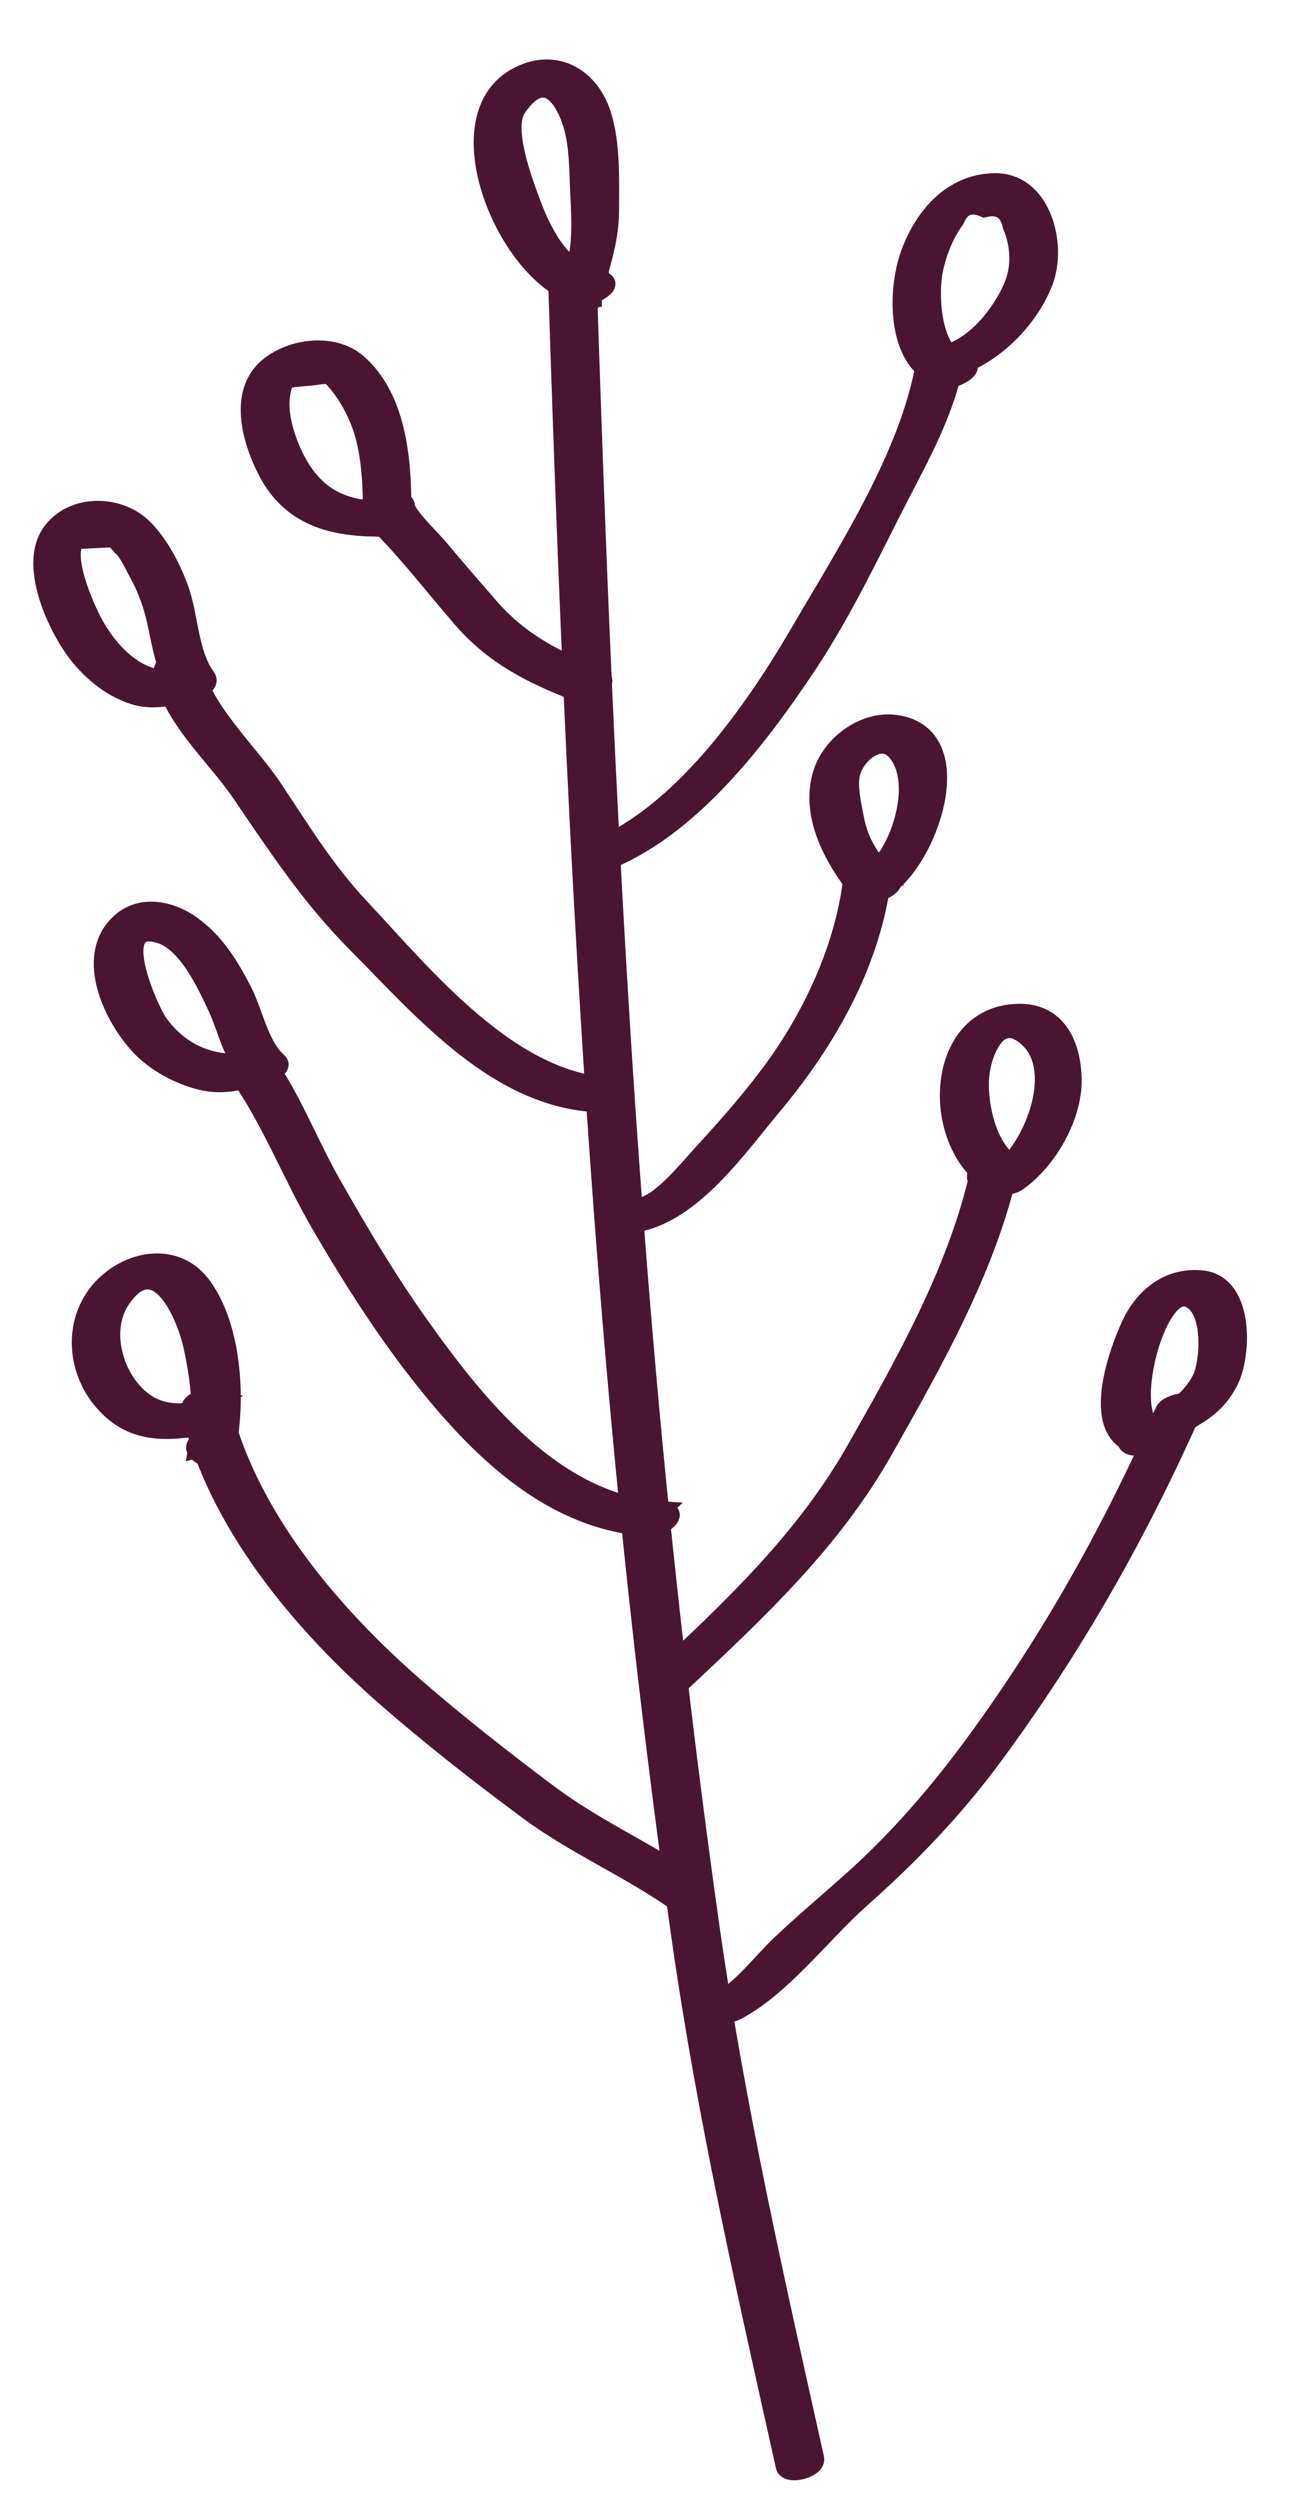 <?xml version="1.0" encoding="UTF-8"?>
<svg id="Objects" xmlns="http://www.w3.org/2000/svg" viewBox="0 0 73.35 141.03">
  <defs>
    <style>
      .cls-1 {
        fill: #4a1533;
        stroke: #4a1533;
        stroke-miterlimit: 10;
      }
    </style>
  </defs>
  <path class="cls-1" d="m64.98,80.49c-1.48-1.15.34-7.95,2.08-7.24,1.31.54,1.18,3.23.8,4.31-.44,1.24-2.32,2.75-3.65,3.13-1.03.29-.81,1.16.23.87,1.11-.31,2.04-1.05,3.02-1.64.87-.52,1.53-1.18,1.96-2.11.72-1.58.78-5.39-1.59-5.64-1.89-.2-3.33.97-4.07,2.6-.67,1.45-2,5.15-.37,6.42.48.37,2.08-.31,1.61-.68h0Z"/>
  <g>
    <path class="cls-1" d="m32.12,15.8l-.14.68c.52-.18,1.04-.35,1.56-.53-.13-.26-.26-.53-.39-.79-.08-.6-1.75-.17-1.73.46.67,20.95,1.55,41.9,3.41,62.79.92,10.31,2.1,20.59,3.55,30.84,1.44,10.12,3.67,19.93,5.89,29.89.13.6,1.87.16,1.73-.46-2.22-9.96-4.45-19.77-5.89-29.89-1.45-10.25-2.63-20.53-3.55-30.84-1.86-20.88-2.74-41.84-3.41-62.79-.58.15-1.16.31-1.73.46.11.86.05.71.74,1.16.38.25,1.46-.03,1.56-.53l.14-.68c.13-.65-1.61-.38-1.73.22h0Z"/>
    <path class="cls-1" d="m34.1,48.64c4.81-1.81,8.74-6.99,11.49-11.13,1.94-2.92,3.47-6.14,5.06-9.26,1.3-2.53,2.78-5.15,3.26-7.99-.58.07-1.16.15-1.73.22,0,.05,0,.09,0,.14-.02.71,1.71.36,1.73-.22,0-.05,0-.09,0-.14.02-.71-1.64-.35-1.73.22-.89,5.21-4.48,10.71-7.11,15.23-2.56,4.39-6.72,10.35-11.65,12.21-1.13.43-.1,1.01.68.71h0Z"/>
    <path class="cls-1" d="m33.87,38.22c-2.42-.96-4.5-1.99-6.24-4-.95-1.09-1.9-2.19-2.83-3.3-.68-.81-1.95-1.87-2.13-2.93-.1-.59-1.85-.17-1.73.46.17.97.78,1.43,1.42,2.14,1.26,1.39,2.44,2.88,3.66,4.3,1.82,2.11,3.92,3.15,6.47,4.16.52.21,2.1-.55,1.38-.84h0Z"/>
    <path class="cls-1" d="m34.67,61.29c-5.8-.11-10.73-6.27-14.39-10.17-1.91-2.04-3.32-4.36-4.86-6.67-1.36-2.04-4.12-4.57-4.51-7.01-.09-.58-1.84-.18-1.73.46.4,2.52,2.95,4.74,4.35,6.79,2.08,3.05,3.97,5.94,6.59,8.57,3.8,3.82,8.05,8.89,13.89,9,.66.01,1.84-.96.67-.98h0Z"/>
    <path class="cls-1" d="m35.95,69.01c3.16-.59,5.7-4.27,7.61-6.55,3.22-3.84,5.83-8.44,6.29-13.52.06-.69-1.68-.37-1.73.22-.35,3.83-2.07,7.7-4.26,10.8-1.27,1.79-2.73,3.45-4.22,5.07-.77.84-2.34,2.81-3.46,3.02-.82.15-1.43,1.18-.24.96h0Z"/>
    <path class="cls-1" d="m37.37,85.2c-6.04-.36-10.44-5.91-13.69-10.48-1.82-2.56-3.42-5.26-4.97-7.99-1.3-2.29-2.27-4.9-3.82-7.02-.34-.47-2.02.11-1.61.68,1.91,2.62,3.17,5.94,4.81,8.75,1.78,3.05,3.68,6.04,5.89,8.8,3.25,4.06,7.27,7.92,12.71,8.25.66.04,1.84-.91.67-.98h0Z"/>
    <path class="cls-1" d="m38.5,94.9c4.29-4.03,8.47-7.93,11.39-13.1,2.82-4.99,5.89-10.39,7.1-16.02.15-.71-1.47-.25-1.67.09-.07.11-.13.22-.2.32-.42.69,1.32.53,1.61.04.07-.11.13-.22.2-.32-.56.03-1.12.06-1.67.09-1.2,5.53-4.2,10.85-6.99,15.76-2.87,5.06-6.96,8.91-11.17,12.85-.73.69.97.68,1.39.28h0Z"/>
    <path class="cls-1" d="m39.27,106.29c-2.72-1.86-5.69-3.15-8.35-5.15-2.58-1.94-5.14-3.94-7.57-6.06-4.75-4.16-9.43-9.7-10.9-15.99-.14-.6-1.88-.15-1.73.46,1.48,6.34,6.24,12.02,11.02,16.2,2.56,2.24,5.27,4.35,8,6.38,2.58,1.92,5.51,3.18,8.15,4.99.46.32,2.07-.37,1.38-.84h0Z"/>
    <path class="cls-1" d="m40.28,113.05c-.04.06-.09.12-.13.17-.52.69,1.14.38,1.34.28,2.62-1.34,4.88-4.4,7.09-6.36,2.8-2.48,5.27-5.05,7.49-8.06,4.59-6.22,8.2-12.62,11.33-19.68.23-.53-1.48-.35-1.73.22-2.96,6.68-6.32,12.72-10.62,18.61-2.12,2.9-4.39,5.53-7.07,7.92-1.31,1.17-2.66,2.3-3.94,3.51-1.15,1.09-2.2,2.58-3.63,3.31.45.09.9.18,1.34.28l.13-.17c.46-.62-1.27-.49-1.61-.04h0Z"/>
    <path class="cls-1" d="m54.34,20.43c-1.74-.43-1.89-3.61-1.67-4.99.09-.55.26-1.11.47-1.63.2-.5.46-.98.78-1.42.32-.76.86-.97,1.62-.63.85-.2,1.36.14,1.54,1.01.16.37.26.75.32,1.14.14.92-.01,1.76-.42,2.58-.75,1.51-2.12,3.14-3.85,3.54-1.05.24-.82,1.11.23.87,2.43-.57,4.61-2.65,5.53-4.94.86-2.14-.09-5.78-2.83-5.69-2.39.07-3.97,1.93-4.74,4.04-.78,2.14-.82,6.39,1.97,7.07.55.14,2.04-.7,1.06-.94h0Z"/>
    <path class="cls-1" d="m22.48,28.79c-2.12.04-3.9-.18-5.24-2-.81-1.1-1.59-3.12-1.37-4.51.16-1.03.33-.89,1.5-1.01,1.24-.12,1.13-.29,1.72.44.52.65.94,1.41,1.23,2.18.59,1.55.66,3.51.66,5.14,0,.53,1.73.21,1.92-.46v-.1c-.19-.53-1.92-.21-2,.46v.1c.65-.15,1.23-.31,1.81-.46,0-2.72-.31-6.18-2.53-8.11-1.38-1.19-3.8-.88-5.12.28-1.68,1.48-.87,4.2.02,5.9,1.43,2.69,3.92,3.18,6.71,3.13.65-.01,1.84-1,.67-.98h0Z"/>
    <path class="cls-1" d="m10.31,38.25c-2.17.46-3.85-1.12-4.88-2.86-.5-.84-1.92-3.96-1.15-4.91.71-.04,1.43-.07,2.14-.11.14.16.29.32.43.48.39.35.65.98.9,1.43.37.67.64,1.32.86,2.06.43,1.47.52,3.28,1.44,4.54.35.47,2.02-.12,1.61-.68-.99-1.34-.96-3.45-1.52-4.99-.43-1.19-1.19-2.65-2.12-3.51-1.4-1.3-3.95-1.32-5.14.32-1.31,1.82.24,5.21,1.38,6.75.77,1.03,1.8,1.91,3.01,2.38,1.16.45,2.08.22,3.27-.03,1.06-.22.82-1.09-.23-.87h0Z"/>
    <path class="cls-1" d="m49.99,49.48c-.87-1.09-1.48-1.92-1.75-3.35-.14-.75-.38-1.74-.21-2.49.25-1.04,1.61-2.22,2.48-1.28,1.64,1.78.14,6.18-1.69,7.22-.69.39-.11.77.42.74.08,0,.17,0,.25-.01.86-.05,1.44-1.03.24-.96-.08,0-.17,0-.25.01.14.25.28.49.42.74,2.44-1.38,5.05-8.57.71-9.26-1.8-.29-3.71,1.09-4.24,2.79-.73,2.34.64,4.81,2,6.53.37.46,2.04-.14,1.61-.68h0Z"/>
    <path class="cls-1" d="m57.4,65.89c-1.09-.62-1.67-1.88-1.92-3.06-.17-.79-.25-1.67-.12-2.46.14-.92.95-3.41,2.68-1.75,1.98,1.89.12,6.31-1.72,7.58-.96.67.53.89,1.08.51,1.73-1.2,3.17-3.71,3.13-5.82-.04-2-.88-3.82-3.11-3.76-4.85.14-4.99,7.54-1.39,9.6.49.28,2.09-.43,1.38-.84h0Z"/>
    <path class="cls-1" d="m14.79,59.8c-2.32.49-4.45-.14-5.85-2.13-.5-.71-2.83-5.9.11-4.94,1.52.49,2.58,2.83,3.19,4.13.54,1.16.87,2.85,1.85,3.71.46.4,2.08-.27,1.61-.68-1.05-.91-1.37-2.84-2.02-4.06-.71-1.36-1.45-2.58-2.68-3.53-1.36-1.06-3.35-1.46-4.58.11-1.51,1.93-.01,5.03,1.41,6.57.88.96,2.2,1.68,3.46,2,1.35.35,2.41-.04,3.72-.32,1.06-.23.82-1.09-.23-.87h0Z"/>
    <path class="cls-1" d="m12.28,79.43c-1.92.3-3.46.61-4.85-1.03-1.14-1.34-1.6-3.57-.58-5.08,2.01-2.98,3.63.99,3.98,2.55.43,1.94.66,3.91.29,5.88.56-.15,1.11-.3,1.67-.45-.04-.04-.07-.09-.11-.13-.38-.46-2.04.15-1.61.68.04.04.07.09.11.13.33.4,1.58.05,1.67-.45.5-2.7.27-6.61-1.37-8.93-1.44-2.05-4.11-1.64-5.69,0-1.72,1.79-1.59,4.63.02,6.48,1.78,2.05,3.87,1.68,6.23,1.31.83-.13,1.44-1.15.24-.96h0Z"/>
    <path class="cls-1" d="m33.9,15.8c-2.05-.38-3.19-2.46-3.86-4.26-.46-1.22-1.64-4.29-.84-5.45,1.82-2.65,2.94.24,3.19,1.38.22,1,.23,2.09.27,3.11.06,1.34.18,2.79-.12,4.12-.19.84-.65,1.54-.81,2.38.58-.07,1.16-.15,1.73-.22,0-.04,0-.08,0-.13.03-.71-1.71-.36-1.73.22,0,.04,0,.08,0,.13-.03.72,1.62.34,1.73-.22.35-1.77.97-3.12.97-5.02,0-1.74.08-3.72-.45-5.39-.71-2.23-2.8-3.31-4.92-2.08-4.28,2.48-.25,11.61,3.78,12.36.55.1,2.04-.76,1.06-.94h0Z"/>
  </g>
</svg>